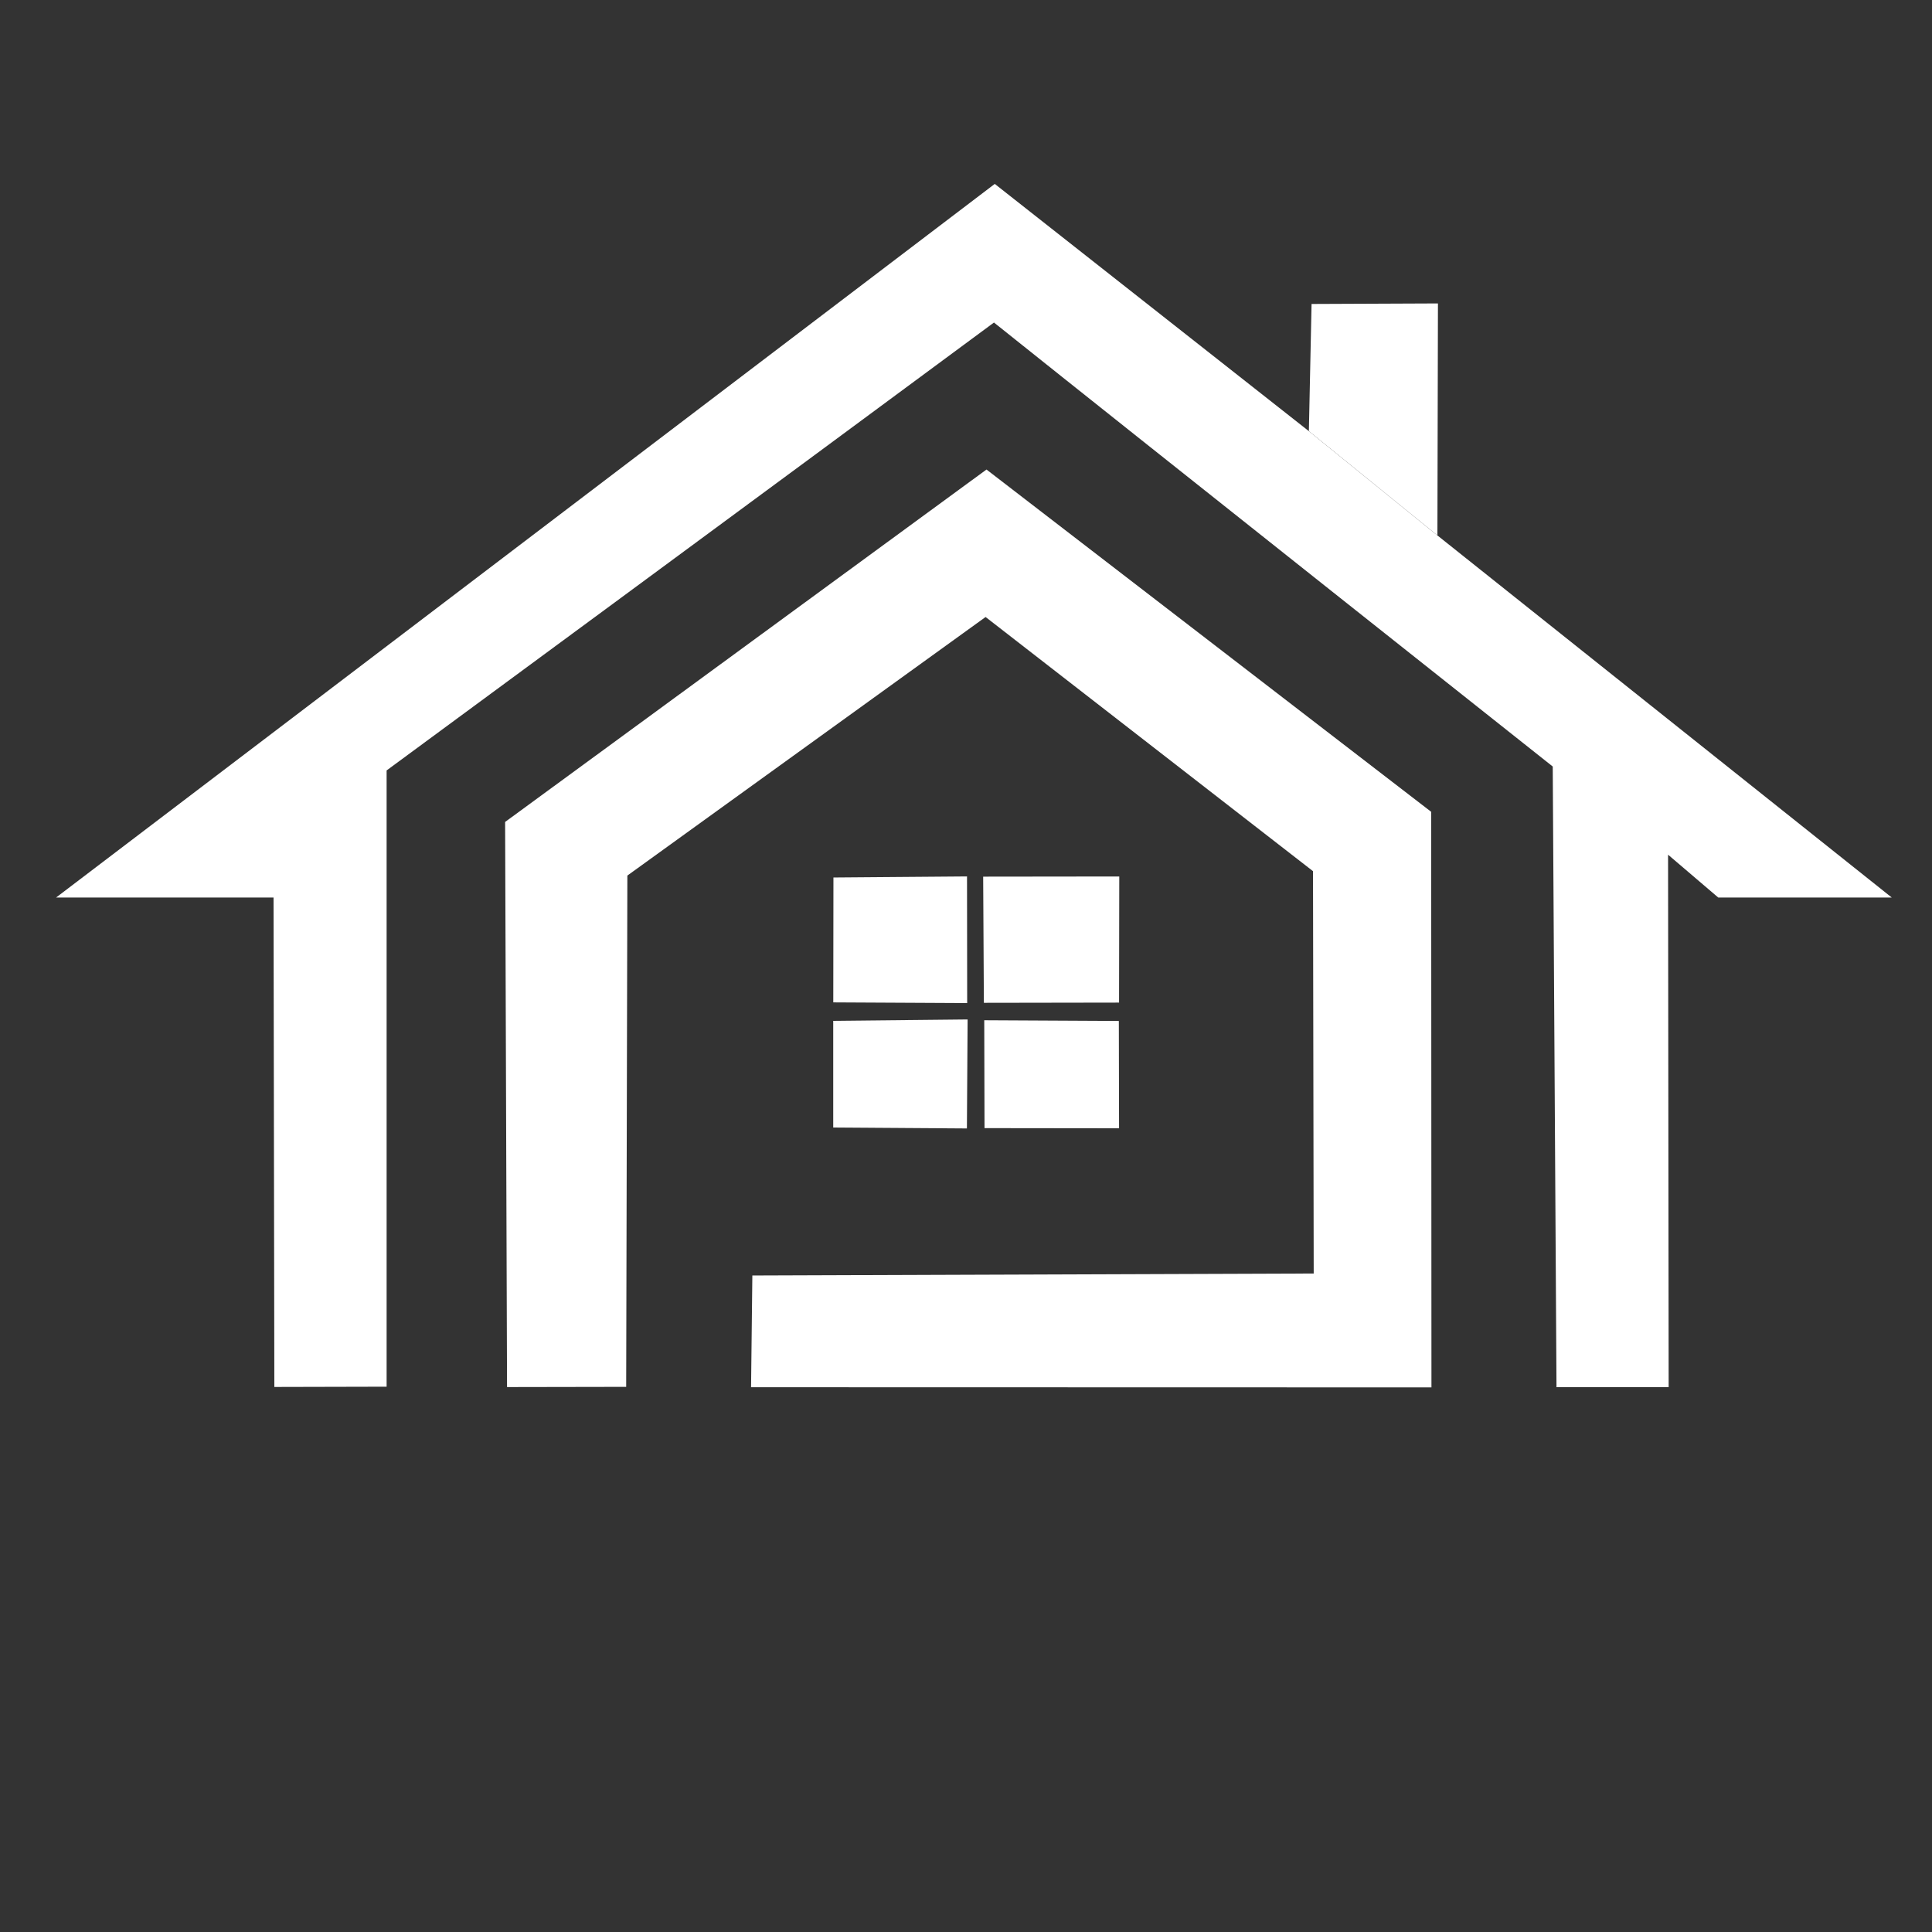 <svg width="36" height="36" viewBox="0 0 36 36" fill="none" xmlns="http://www.w3.org/2000/svg">
<rect x="0" y="0" width="36" height="36" fill="#333333" stroke="none"/>
<path d="M24.439 5.664L26.794 5.654L26.784 9.977L24.389 8.034L24.439 5.664Z" fill="white"/>
<path d="M9.412 15.316L18.382 8.749L26.668 15.127L26.673 25.852L13.995 25.849L14.019 23.767L24.479 23.73L24.466 16.233L18.365 11.497L11.69 16.315L11.668 25.842L9.448 25.846L9.412 15.316Z" fill="white"/>
<path d="M15.53 16.351L18.019 16.331L18.022 18.691L15.527 18.678L15.53 16.351Z" fill="white"/>
<path d="M18.32 16.335L20.856 16.332L20.852 18.682L18.333 18.686L18.32 16.335Z" fill="white"/>
<path d="M15.526 19.022L18.03 18.996L18.017 21.027L15.526 21.01V19.022Z" fill="white"/>
<path d="M18.34 19.011L20.848 19.024L20.852 21.024L18.345 21.021L18.34 19.011Z" fill="white"/>
<path d="M35.25 16.724L26.784 9.977L24.389 8.034L18.536 3.427L1.045 16.724H5.097L5.112 25.844L7.204 25.839V14.356C7.204 14.356 14.755 8.799 18.521 6.01C21.396 8.309 28.933 14.283 28.933 14.283L29.003 25.848L31.093 25.847L31.082 15.926L32.017 16.724H35.25Z" fill="white"/>
</svg>
